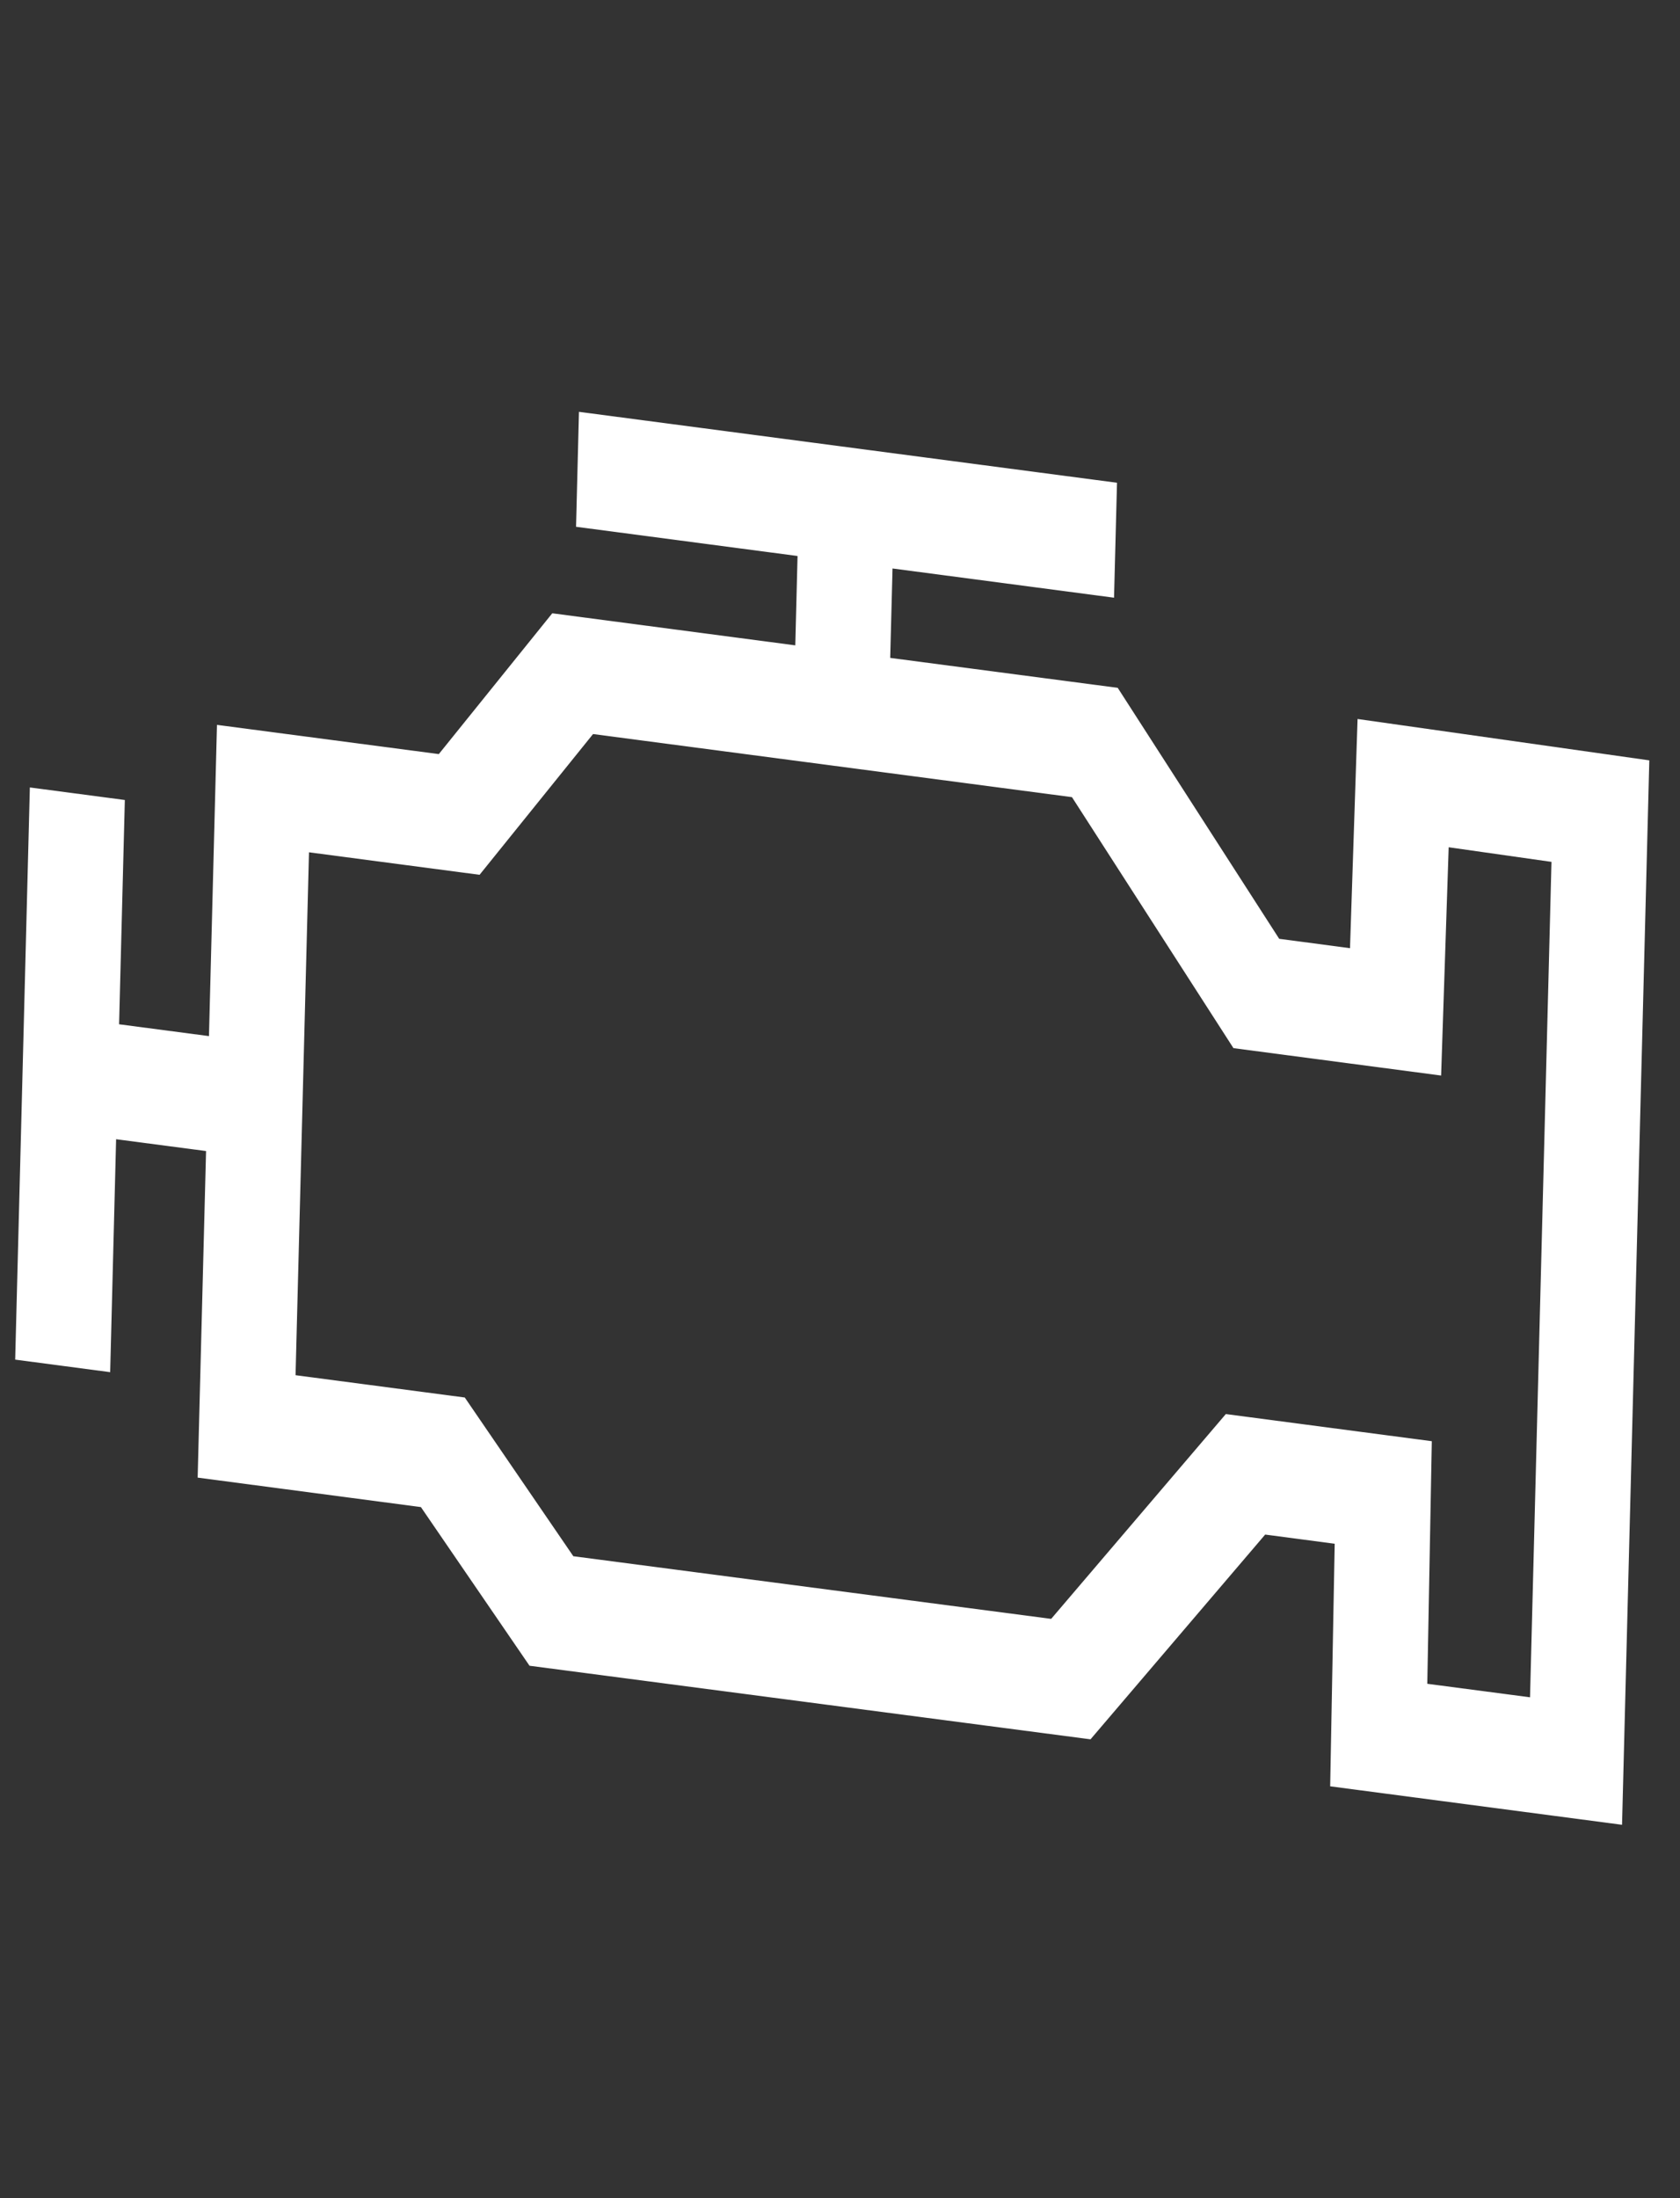 <svg width="26" height="34" viewBox="0 0 26 34" fill="none" xmlns="http://www.w3.org/2000/svg">
<rect x="0" y="0" width="26" height="34" fill="#333333" stroke="none"/>
<g clip-path="url(#clip0)">
<path d="M21.01 11.121L20.893 14.666L19.797 14.521L17.298 10.639L13.777 10.176L13.813 8.793L17.241 9.245L17.287 7.467L8.96 6.37L8.915 8.148L12.343 8.6L12.308 9.982L8.547 9.486L6.791 11.664L3.358 11.212L3.234 16.026L1.843 15.843L1.932 12.374L0.462 12.18L0.235 21.03L1.705 21.224L1.797 17.621L3.189 17.804L3.059 22.855L6.514 23.311L8.195 25.765L16.877 26.903L19.58 23.736L20.656 23.878L20.586 27.63L25.103 28.225L25.525 11.761L21.01 11.121ZM23.679 26.253L22.089 26.044L22.159 22.292L18.971 21.872L16.268 25.04L8.873 24.071L7.193 21.616L4.574 21.271L4.782 13.183L7.422 13.531L9.178 11.354L16.59 12.33L19.089 16.212L22.303 16.636L22.42 13.105L24.011 13.331L23.679 26.253Z" fill="white"/>
</g>
<defs>
<clipPath id="clip0">
<rect width="25.18" height="30.215" fill="white" transform="matrix(0.992 0.131 -0.026 1 0.775 0)"/>
</clipPath>
</defs>
</svg>
